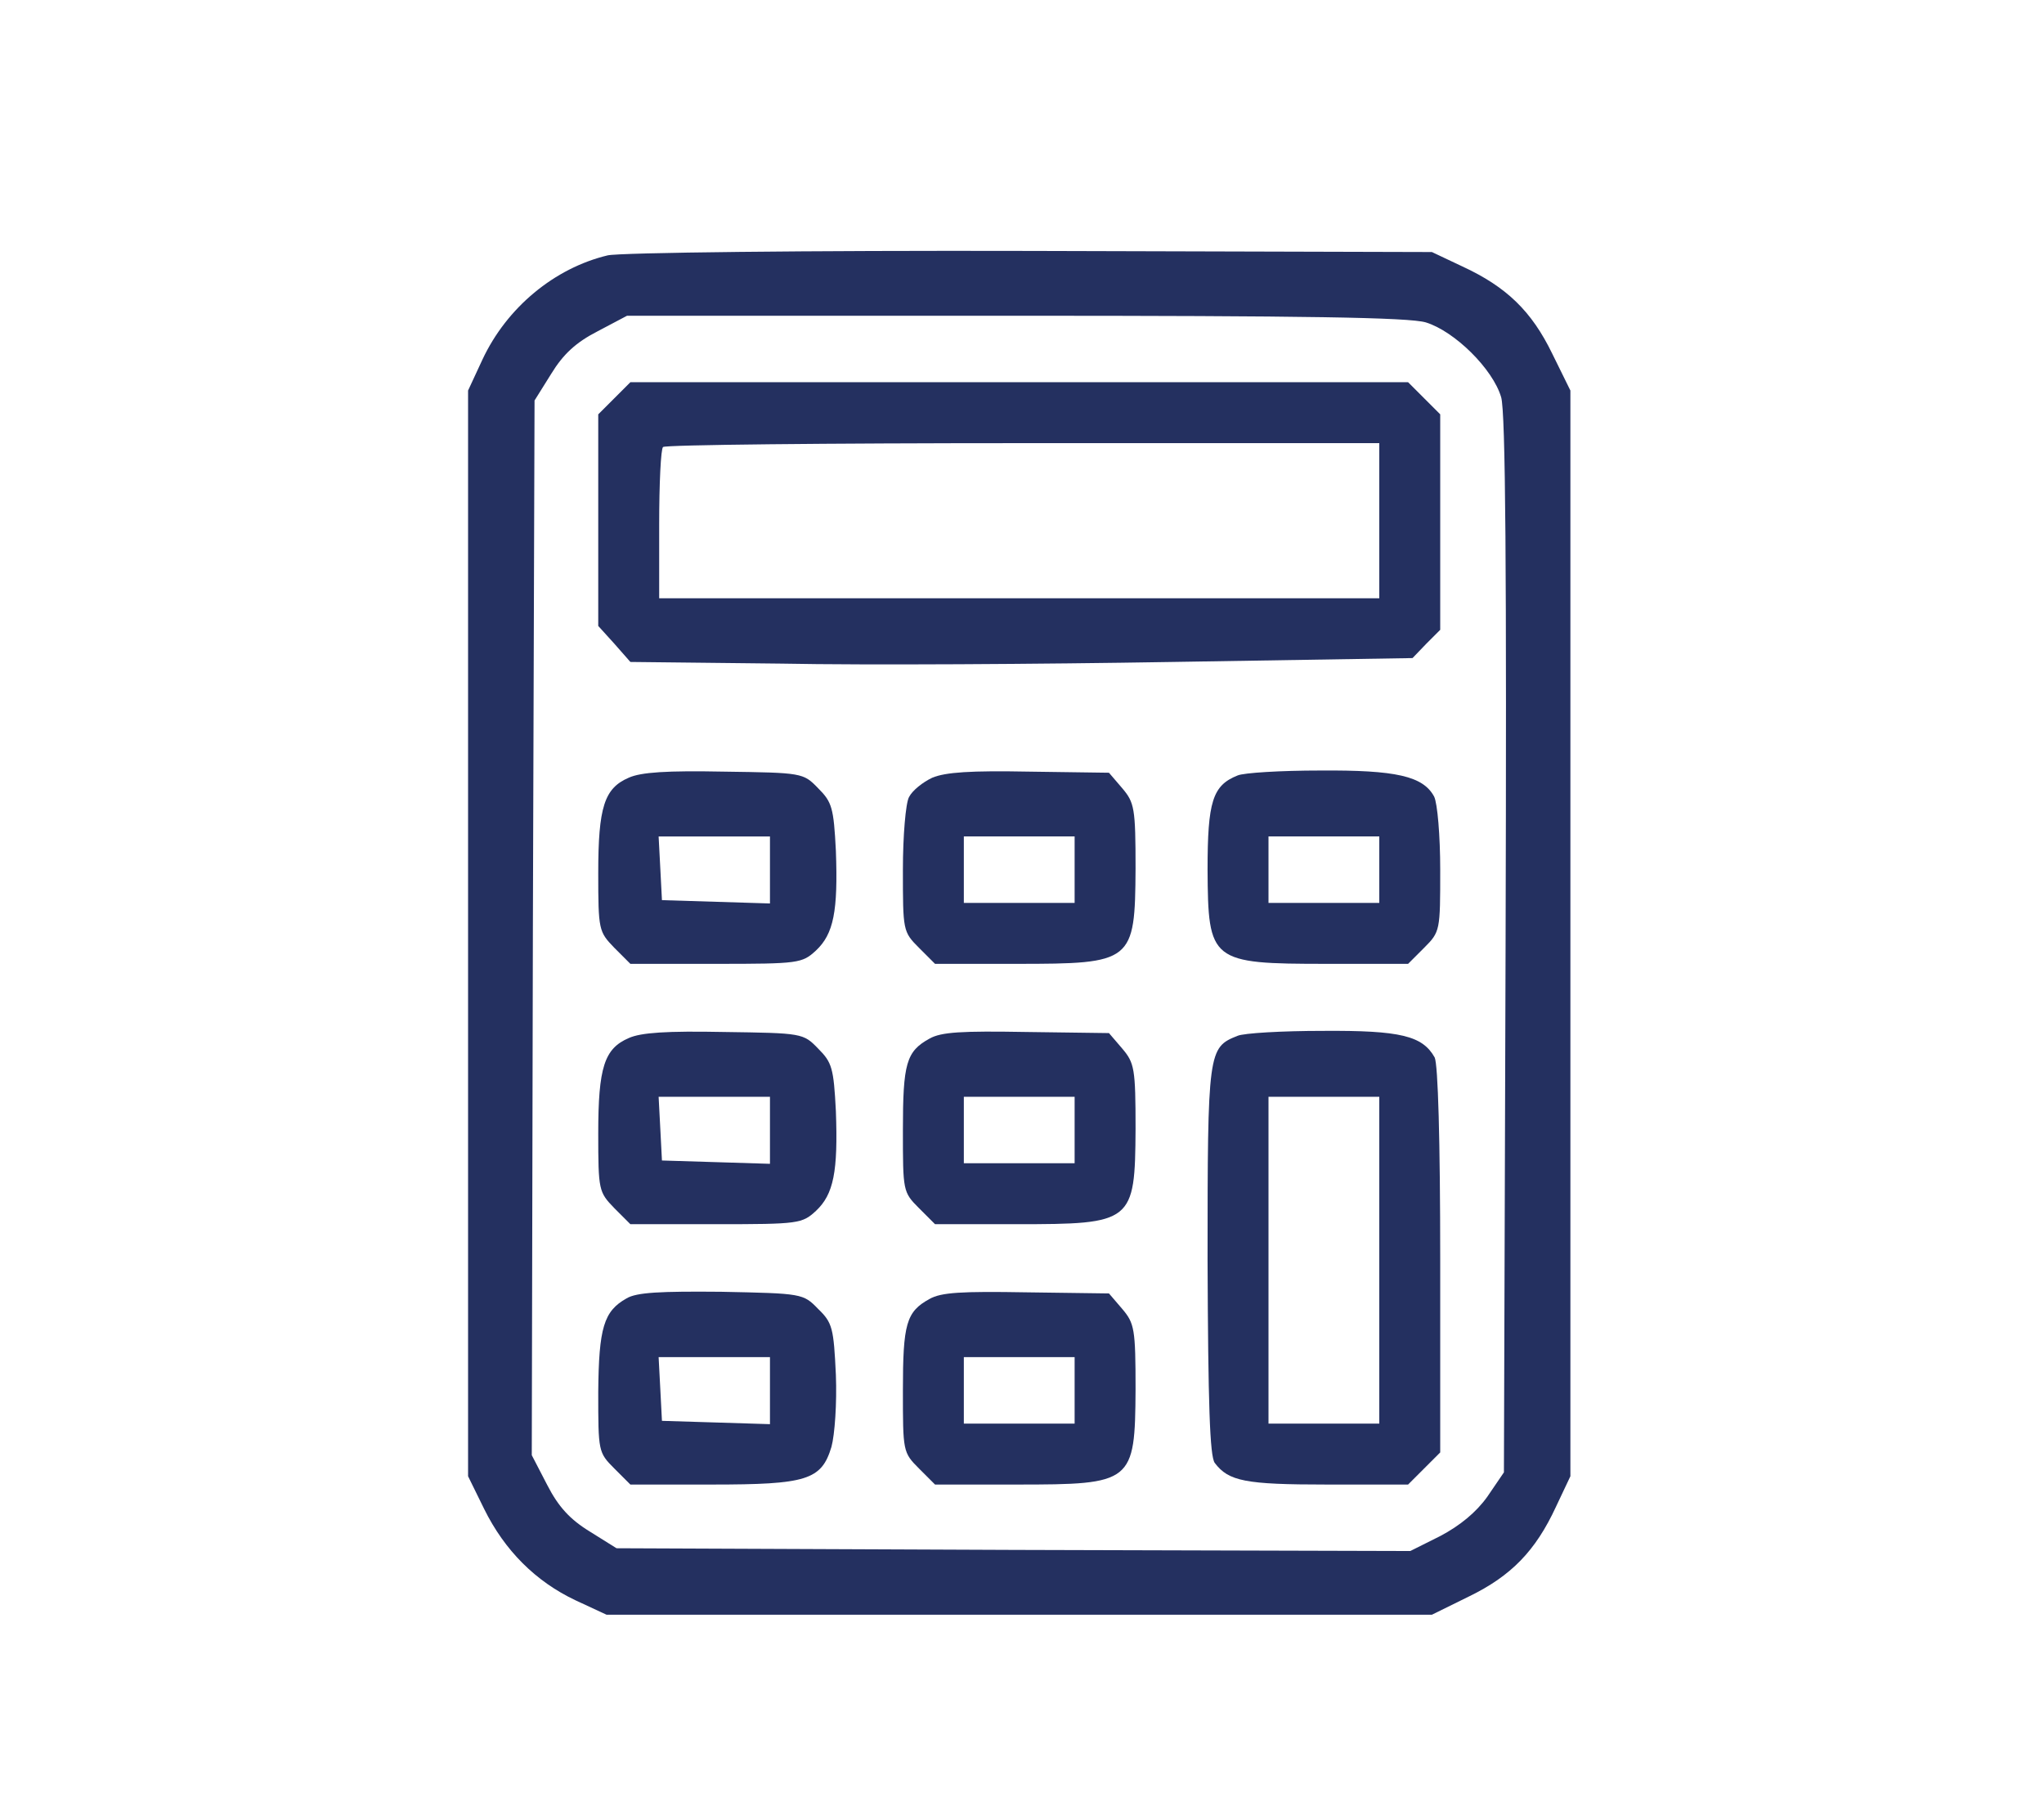 <?xml version="1.0" standalone="no"?>
<!DOCTYPE svg PUBLIC "-//W3C//DTD SVG 20010904//EN"
 "http://www.w3.org/TR/2001/REC-SVG-20010904/DTD/svg10.dtd">
<svg version="1.0" xmlns="http://www.w3.org/2000/svg"
 width="369pt" height="327pt" viewBox="0 0 369 327"
 preserveAspectRatio="xMidYMid meet">

<g transform="translate(0,327) scale(0.1,-0.1)"
fill="#243060" stroke="none">
<path d="M1097 2809 c-96 -23 -182 -94 -226 -188 l-26 -56 0 -980 0 -980 29
-59 c37 -75 93 -131 165 -165 l56 -26 745 0 745 0 67 33 c76 37 120 82 157
162 l26 55 0 980 0 980 -33 67 c-37 76 -82 120 -162 157 l-55 26 -725 2 c-403
1 -742 -3 -763 -8z m1477 -121 c52 -16 121 -84 136 -135 8 -27 10 -311 8 -990
l-3 -951 -30 -44 c-20 -28 -49 -52 -85 -71 l-54 -27 -716 2 -717 3 -48 30
c-36 22 -57 45 -77 84 l-28 54 2 952 3 952 30 48 c22 36 45 57 84 77 l53 28
700 0 c526 0 711 -3 742 -12z"/>
<path d="M1109 2551 l-29 -29 0 -191 0 -191 29 -32 29 -33 273 -3 c151 -3 468
-1 706 3 l433 7 25 26 25 25 0 194 0 195 -29 29 -29 29 -702 0 -702 0 -29 -29z
m1381 -221 l0 -140 -650 0 -650 0 0 133 c0 74 3 137 7 140 3 4 296 7 650 7
l643 0 0 -140z"/>
<path d="M1135 1866 c-44 -19 -55 -53 -55 -172 0 -103 1 -106 29 -135 l29 -29
155 0 c149 0 155 1 180 24 32 30 40 71 36 180 -4 78 -7 88 -32 113 -27 28 -29
28 -170 30 -103 2 -150 -1 -172 -11z m255 -166 l0 -61 -97 3 -98 3 -3 58 -3
57 101 0 100 0 0 -60z"/>
<path d="M1683 1866 c-17 -8 -36 -23 -42 -35 -6 -11 -11 -70 -11 -131 0 -110
0 -112 29 -141 l29 -29 147 0 c210 0 214 3 215 172 0 109 -2 119 -24 145 l-24
28 -144 2 c-106 2 -151 -1 -175 -11z m257 -166 l0 -60 -100 0 -100 0 0 60 0
60 100 0 100 0 0 -60z"/>
<path d="M2234 1870 c-45 -18 -54 -47 -54 -170 1 -166 5 -170 215 -170 l147 0
29 29 c29 29 29 31 29 141 0 61 -5 120 -11 132 -20 37 -69 48 -206 47 -70 0
-138 -4 -149 -9z m256 -170 l0 -60 -100 0 -100 0 0 60 0 60 100 0 100 0 0 -60z"/>
<path d="M1135 1396 c-44 -19 -55 -53 -55 -172 0 -103 1 -106 29 -135 l29 -29
155 0 c149 0 155 1 180 24 32 30 40 71 36 180 -4 78 -7 88 -32 113 -27 28 -29
28 -170 30 -103 2 -150 -1 -172 -11z m255 -166 l0 -61 -97 3 -98 3 -3 58 -3
57 101 0 100 0 0 -60z"/>
<path d="M1678 1395 c-42 -23 -48 -45 -48 -165 0 -110 0 -112 29 -141 l29 -29
147 0 c210 0 214 3 215 172 0 109 -2 119 -24 145 l-24 28 -149 2 c-117 2 -154
0 -175 -12z m262 -165 l0 -60 -100 0 -100 0 0 60 0 60 100 0 100 0 0 -60z"/>
<path d="M2234 1400 c-53 -21 -54 -27 -54 -405 1 -259 4 -354 13 -366 25 -33
55 -39 202 -39 l147 0 29 29 29 29 0 347 c0 218 -4 353 -10 366 -22 39 -61 49
-202 48 -73 0 -143 -4 -154 -9z m256 -405 l0 -295 -100 0 -100 0 0 295 0 295
100 0 100 0 0 -295z"/>
<path d="M1131 926 c-41 -23 -50 -53 -51 -169 0 -107 0 -109 29 -138 l29 -29
147 0 c171 0 198 8 216 68 6 22 10 79 8 130 -4 84 -6 94 -32 119 -27 28 -29
28 -175 31 -110 1 -153 -1 -171 -12z m259 -166 l0 -61 -97 3 -98 3 -3 58 -3
57 101 0 100 0 0 -60z"/>
<path d="M1678 925 c-42 -23 -48 -45 -48 -165 0 -110 0 -112 29 -141 l29 -29
147 0 c210 0 214 3 215 172 0 109 -2 119 -24 145 l-24 28 -149 2 c-117 2 -154
0 -175 -12z m262 -165 l0 -60 -100 0 -100 0 0 60 0 60 100 0 100 0 0 -60z"/>
</g>
</svg>
